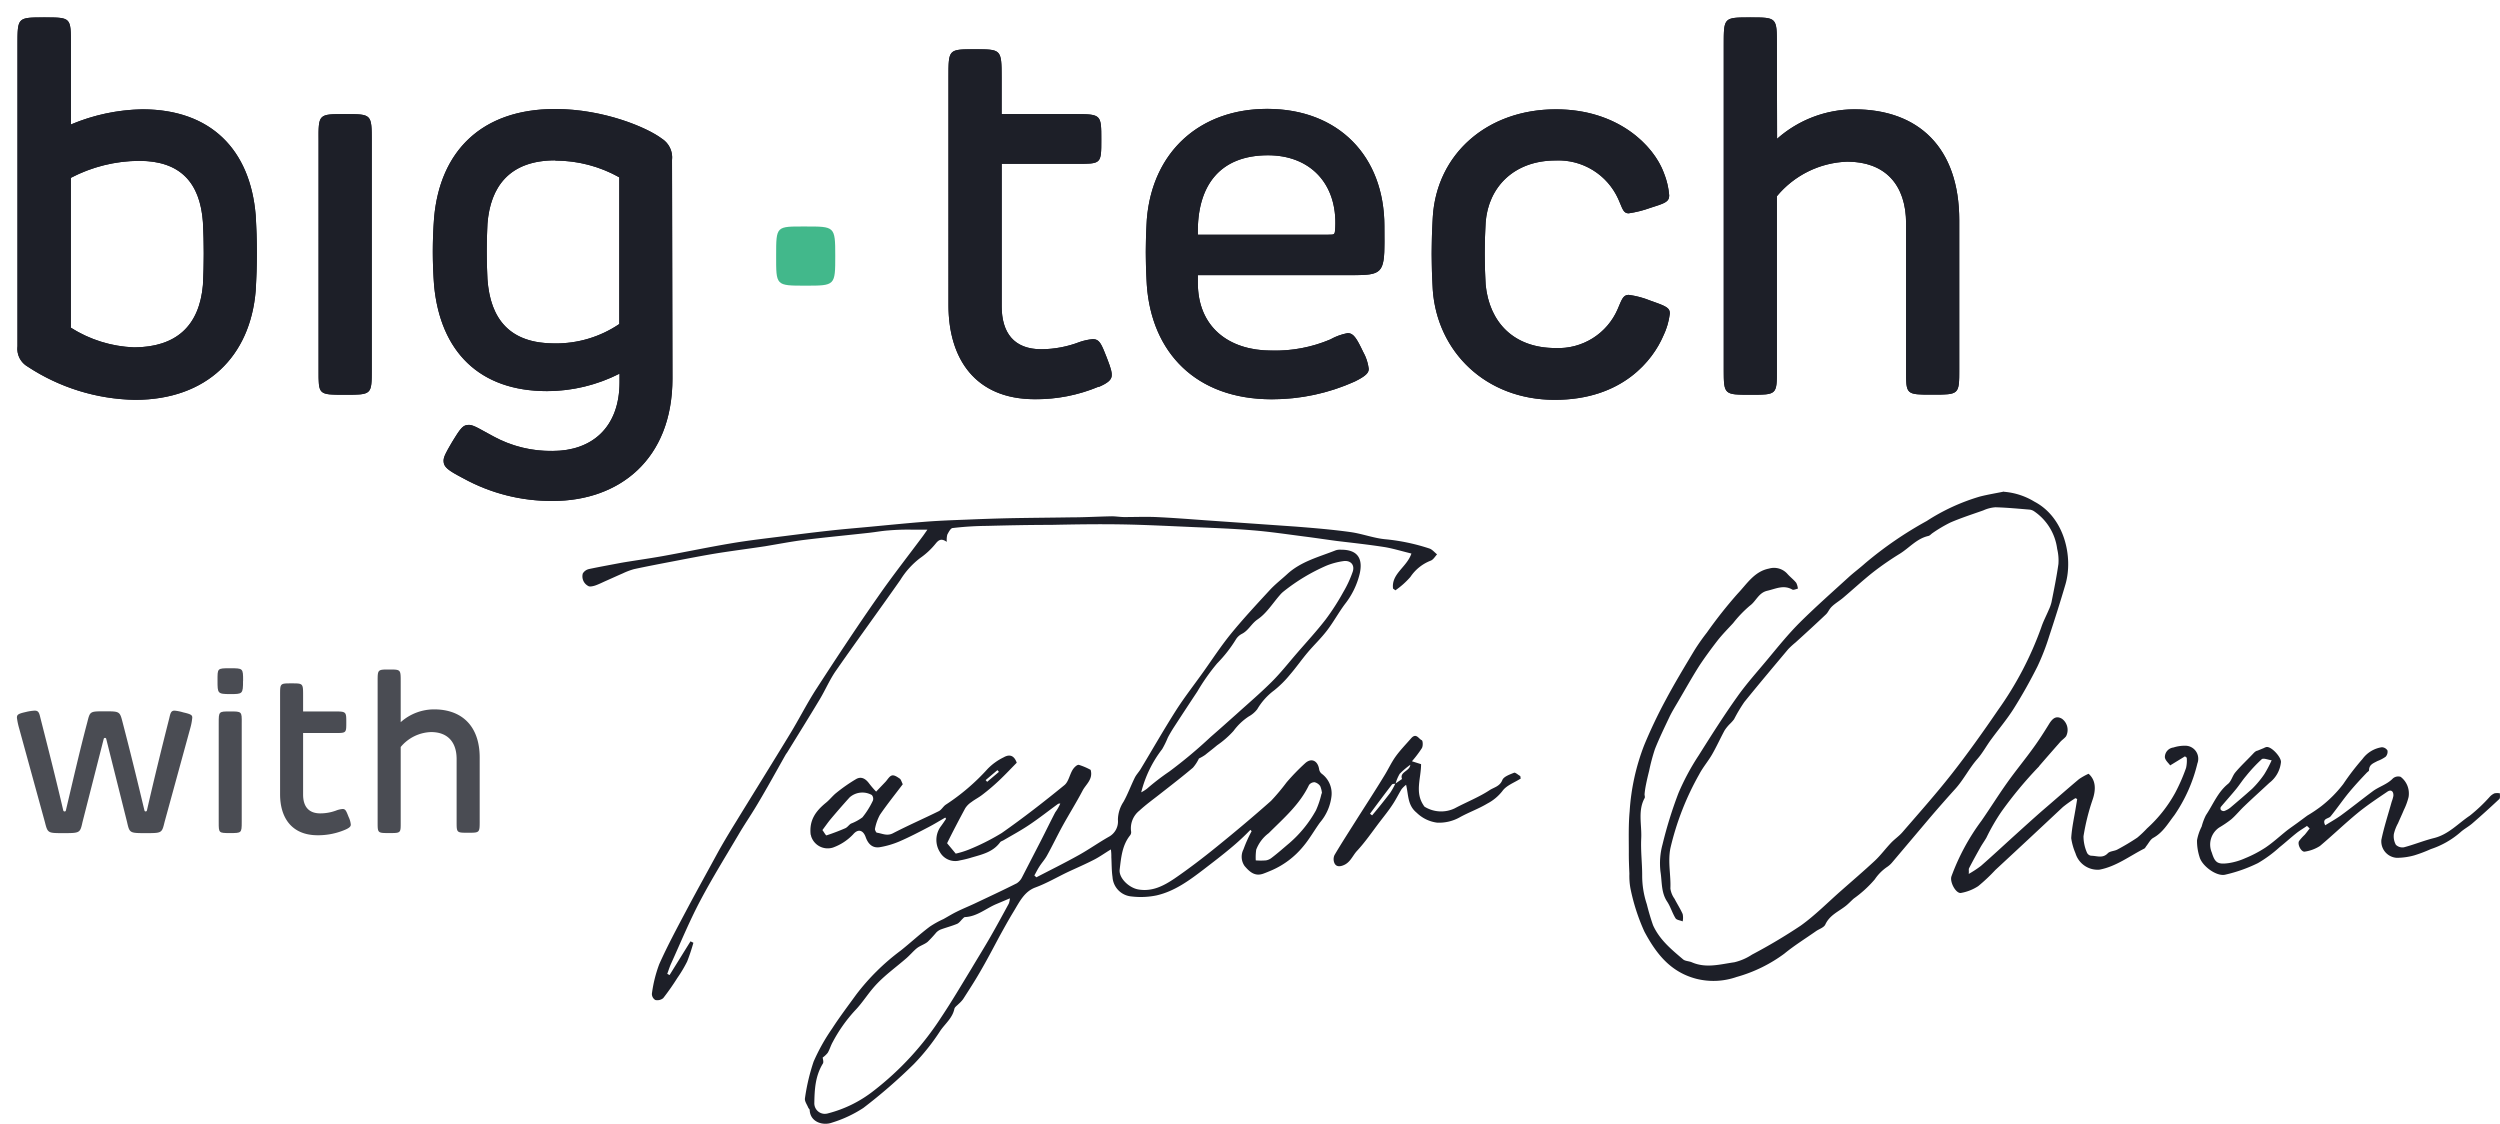 <svg class="ad-block-bt-logo" xmlns="http://www.w3.org/2000/svg" xmlns:xlink="http://www.w3.org/1999/xlink" viewBox="0 0 398.8 179.26">
  <defs>
    <style>.cls-1{fill:none;}.cls-2{opacity:0.8;}.cls-3{fill:#1d1f28;}.cls-4{clip-path:url(#clip-path);}.cls-5{clip-path:url(#clip-path-2);}.cls-6{fill:#42b88b;}</style>
    <clipPath id="clip-path" transform="translate(2.7 2.78)">
      <path class="cls-1" d="M280.78,19.36a18.67,18.67,0,0,1,12.31-4.7c10.22,0,16.75,6.06,16.75,17.71V56.1c0,4.07,0,4.07-4.29,4.07s-4.19,0-4.19-4.07V32.92c0-6.31-3.4-9.91-9.42-9.91a15.25,15.25,0,0,0-11.19,5.51V56.19c0,4,0,4-4.2,4s-4.28,0-4.28-4V4.4c0-4.4,0-4.4,4.24-4.4s4.24,0,4.24,4.4Zm-35.27-4.7c9.88,0,15.61,5.76,17.22,10.17a12.16,12.16,0,0,1,.84,3.56c0,1.06-.76,1.27-3.05,2a17.58,17.58,0,0,1-3.43.86c-.89,0-1-.89-1.65-2.29a10.46,10.46,0,0,0-10-6.14c-6.53,0-10.72,4.15-11.15,9.91a85.7,85.7,0,0,0,0,9.88c.6,6.1,4.54,10.13,11.15,10.13a10.3,10.3,0,0,0,9.92-6.23c.6-1.36.81-2.25,1.74-2.25a13.78,13.78,0,0,1,3.39.89c2.68.93,3.18,1.19,3.18,2.08a11.32,11.32,0,0,1-1.06,3.6C261,54.56,256.21,61,245.32,61c-11.07,0-18.74-7.71-19.46-17.5a94.5,94.5,0,0,1,0-11.66C226.48,21.78,234.53,14.66,245.51,14.66Zm-36.36,20c1.15,0,1.06,0,1.15-1.14.34-7-4-11.53-10.73-11.53-7.67,0-11.36,4.83-11.19,12.67Zm9,1.15c0,5-.51,5.3-5.09,5.3H188.38v1.22c0,7,4.87,10.81,11.74,10.81a22.5,22.5,0,0,0,9.41-1.78,9,9,0,0,1,2.76-1c.89,0,1.4.76,2.46,3a7.28,7.28,0,0,1,.89,2.71c0,.63-.47,1.14-2.21,2a32.1,32.1,0,0,1-13.27,2.84c-12.12,0-19.16-7.5-19.92-18.22a83.13,83.13,0,0,1,0-10.47c.89-10.89,8.56-17.63,19.2-17.63,11.37,0,18.7,7.54,18.7,18.73ZM172.55,58.9a25.73,25.73,0,0,1-10.17,2c-9.54,0-13.78-6.49-13.78-15V9.53c0-4.45,0-4.45,4.2-4.45s4.28,0,4.28,4.45v5.89h11.79c4.11,0,4.11.13,4.11,4.07s0,3.86-4.11,3.86H157.09V46.06c0,4.24,1.95,6.87,6.32,6.87a17.2,17.2,0,0,0,6.1-1.15,9.13,9.13,0,0,1,2.12-.46c1.06,0,1.36.76,2.21,2.92s.8,2.5.8,2.84c0,.76-.7,1.27-2.06,1.86ZM85.87,22.8c-7.29,0-10.35,4.19-10.81,10.13a86.3,86.3,0,0,0,0,8.81C75.52,48.22,78.7,52,85.74,52a18,18,0,0,0,10.35-3.09V25.51A20.89,20.89,0,0,0,85.9,22.84Zm18.7,34.79c0,13-8.57,19.54-19.08,19.54A29.13,29.13,0,0,1,71.2,73.52c-2.42-1.27-3.14-1.78-3.14-2.79,0-.6.3-1.19,1.36-3C70.86,65.36,71.2,65,72.13,65c.76,0,2,.84,3.94,1.86a19,19,0,0,0,9.42,2.29c6.14,0,10.64-3.65,10.64-11V56.82a25.61,25.61,0,0,1-11.58,2.79c-10.81,0-17-6.35-18-16.82a70.18,70.18,0,0,1,0-10.85c.93-10.51,7.5-17.33,19.29-17.33,7.84,0,14.75,3,17,4.7a3.57,3.57,0,0,1,1.66,3.44ZM52.32,15.42c4.28,0,4.28,0,4.28,4.32V56.19c0,4,0,4-4.28,4s-4.2,0-4.2-4V19.74C48.09,15.42,48.09,15.42,52.32,15.42ZM29.67,42.67a98.1,98.1,0,0,0,0-10c-.46-6.36-3.64-9.79-10.17-9.79A23.77,23.77,0,0,0,8.6,25.59v23.9a20.23,20.23,0,0,0,10.09,3.14C25.39,52.59,29.09,49.25,29.67,42.67Zm8.42-11.1a96.09,96.09,0,0,1,0,12C37.24,54,30.33,61,18.84,61a32.13,32.13,0,0,1-17.13-5.3A3.28,3.28,0,0,1,.09,52.46V4.36C.09,0,.09,0,4.37,0S8.61,0,8.61,4.36V17.08A30.66,30.66,0,0,1,20,14.66C30.9,14.66,37.22,21.06,38.09,31.57Z" />
    </clipPath>
    <clipPath id="clip-path-2" transform="translate(2.7 2.78)">
      <path class="cls-1" d="M130.54,38c0,4.79,0,4.79-4.76,4.79s-4.67,0-4.67-4.79,0-4.65,4.67-4.65S130.54,33.31,130.54,38Z" />
    </clipPath>
  </defs>
  <g id="Layer_2" data-name="Layer 2">
    <g id="Layer_1-2" data-name="Layer 1">
      <g class="cls-2">
        <path class="cls-3" d="M25.15,110.58c-.55,0-.66.37-.84,1.18-1.29,5.09-2.45,9.83-3.57,14.73a.2.2,0,0,1-.2.17c-.13,0-.17-.06-.2-.17-1.14-4.77-2.08-8.65-3.47-14-.46-1.8-.46-1.8-2.87-1.8s-2.33,0-2.79,1.8c-1.2,4.53-2.26,9.18-3.4,14a.18.18,0,0,1-.2.17.2.2,0,0,1-.22-.17c-1.2-5.14-2.3-9.46-3.64-14.73-.19-.83-.31-1.18-.92-1.18a7.62,7.62,0,0,0-1.42.22c-1.24.28-1.41.43-1.41.92a10.81,10.81,0,0,0,.33,1.6l4.12,15c.46,1.8.46,1.8,2.9,1.8,2.72,0,2.72,0,3.12-1.8l3.38-13.25a.2.2,0,0,1,.2-.14.18.18,0,0,1,.19.14l3.32,13.25c.41,1.8.41,1.8,3,1.8s2.56,0,3-1.8l4.11-15a8.89,8.89,0,0,0,.3-1.62c0-.4-.17-.55-1.44-.84A7.19,7.19,0,0,0,25.15,110.58Z" transform="translate(2.7 2.78)" />
        <path class="cls-3" d="M34,110.71c-1.81,0-1.81,0-1.81,1.87v15.8c0,1.73,0,1.73,1.81,1.73s1.86,0,1.86-1.73v-15.8C35.88,110.71,35.88,110.71,34,110.71Zm2.08-4.89c0-2,0-2-2.08-2s-2,0-2,2,0,2.12,2,2.12,2.07,0,2.07-2.12Z" transform="translate(2.7 2.78)" />
        <path class="cls-3" d="M52.36,129.58c.59-.26.9-.48.9-.81a3.48,3.48,0,0,0-.35-1.23c-.37-.94-.49-1.27-.95-1.27a3.69,3.69,0,0,0-.92.2,7.29,7.29,0,0,1-2.65.5c-1.89,0-2.74-1.14-2.74-3v-9.82h5.11c1.78,0,1.78,0,1.78-1.68s0-1.76-1.78-1.76H45.65v-2.55c0-1.93,0-1.93-1.85-1.93s-1.82,0-1.82,1.93v15.78c0,3.71,1.84,6.52,6,6.52A11,11,0,0,0,52.36,129.58Z" transform="translate(2.7 2.78)" />
        <path class="cls-3" d="M61.22,112.42v-6.49c0-1.91,0-1.91-1.84-1.91s-1.84,0-1.84,1.91v22.45c0,1.73,0,1.73,1.86,1.73s1.82,0,1.82-1.73v-12A6.55,6.55,0,0,1,66.07,114c2.6,0,4.07,1.56,4.07,4.3v10c0,1.76,0,1.76,1.82,1.76s1.86,0,1.86-1.76V118.06c0-5-2.83-7.68-7.26-7.68A8,8,0,0,0,61.22,112.42Z" transform="translate(2.7 2.78)" />
      </g>
      <path class="cls-3" d="M280.78,19.36a18.67,18.67,0,0,1,12.31-4.7c10.22,0,16.75,6.06,16.75,17.71V56.1c0,4.07,0,4.07-4.29,4.07s-4.19,0-4.19-4.07V32.92c0-6.31-3.4-9.91-9.42-9.91a15.25,15.25,0,0,0-11.19,5.51V56.19c0,4,0,4-4.2,4s-4.28,0-4.28-4V4.4c0-4.4,0-4.4,4.24-4.4s4.24,0,4.24,4.4Zm-35.27-4.7c9.88,0,15.61,5.76,17.22,10.17a12.16,12.16,0,0,1,.84,3.56c0,1.06-.76,1.27-3.05,2a17.58,17.58,0,0,1-3.43.86c-.89,0-1-.89-1.65-2.29a10.46,10.46,0,0,0-10-6.14c-6.53,0-10.72,4.15-11.15,9.91a85.7,85.7,0,0,0,0,9.88c.6,6.1,4.54,10.13,11.15,10.13a10.3,10.3,0,0,0,9.92-6.23c.6-1.36.81-2.25,1.74-2.25a13.78,13.78,0,0,1,3.39.89c2.68.93,3.18,1.19,3.18,2.08a11.32,11.32,0,0,1-1.06,3.6C261,54.56,256.21,61,245.32,61c-11.07,0-18.74-7.71-19.46-17.5a94.5,94.5,0,0,1,0-11.66C226.48,21.78,234.53,14.66,245.51,14.66Zm-36.36,20c1.15,0,1.06,0,1.15-1.14.34-7-4-11.53-10.73-11.53-7.67,0-11.36,4.83-11.19,12.67Zm9,1.15c0,5-.51,5.3-5.09,5.3H188.38v1.22c0,7,4.87,10.81,11.74,10.81a22.5,22.5,0,0,0,9.41-1.78,9,9,0,0,1,2.76-1c.89,0,1.4.76,2.46,3a7.28,7.28,0,0,1,.89,2.71c0,.63-.47,1.14-2.21,2a32.1,32.1,0,0,1-13.27,2.84c-12.12,0-19.16-7.5-19.92-18.22a83.13,83.13,0,0,1,0-10.47c.89-10.89,8.56-17.63,19.2-17.63,11.37,0,18.7,7.54,18.7,18.73ZM172.55,58.9a25.73,25.73,0,0,1-10.17,2c-9.54,0-13.78-6.49-13.78-15V9.53c0-4.45,0-4.45,4.2-4.45s4.28,0,4.28,4.45v5.89h11.79c4.11,0,4.11.13,4.11,4.07s0,3.86-4.11,3.86H157.09V46.06c0,4.24,1.95,6.87,6.32,6.87a17.2,17.2,0,0,0,6.1-1.15,9.13,9.13,0,0,1,2.12-.46c1.06,0,1.36.76,2.21,2.92s.8,2.5.8,2.84c0,.76-.7,1.27-2.06,1.86ZM85.87,22.8c-7.29,0-10.35,4.19-10.81,10.13a86.3,86.3,0,0,0,0,8.81C75.52,48.22,78.7,52,85.74,52a18,18,0,0,0,10.35-3.09V25.51A20.89,20.89,0,0,0,85.9,22.84Zm18.7,34.79c0,13-8.57,19.54-19.08,19.54A29.13,29.13,0,0,1,71.2,73.52c-2.42-1.27-3.14-1.78-3.14-2.79,0-.6.3-1.19,1.36-3C70.86,65.36,71.2,65,72.13,65c.76,0,2,.84,3.94,1.86a19,19,0,0,0,9.42,2.29c6.14,0,10.64-3.65,10.64-11V56.82a25.61,25.61,0,0,1-11.58,2.79c-10.81,0-17-6.35-18-16.82a70.18,70.18,0,0,1,0-10.85c.93-10.51,7.5-17.33,19.29-17.33,7.84,0,14.75,3,17,4.7a3.57,3.57,0,0,1,1.66,3.44ZM52.32,15.42c4.28,0,4.28,0,4.28,4.32V56.19c0,4,0,4-4.28,4s-4.2,0-4.2-4V19.74C48.09,15.42,48.09,15.42,52.32,15.42ZM29.67,42.67a98.1,98.1,0,0,0,0-10c-.46-6.36-3.64-9.79-10.17-9.79A23.77,23.77,0,0,0,8.6,25.59v23.9a20.23,20.23,0,0,0,10.09,3.14C25.39,52.59,29.09,49.25,29.67,42.67Zm8.42-11.1a96.09,96.09,0,0,1,0,12C37.24,54,30.33,61,18.84,61a32.13,32.13,0,0,1-17.13-5.3A3.28,3.28,0,0,1,.09,52.46V4.36C.09,0,.09,0,4.37,0S8.61,0,8.61,4.36V17.08A30.66,30.66,0,0,1,20,14.66C30.9,14.66,37.22,21.06,38.09,31.57Z" transform="translate(2.7 2.78)" />
      <g class="cls-4">
        <rect class="cls-3" width="315.34" height="82.72" />
      </g>
      <g class="cls-5">
        <rect class="cls-6" x="121.03" y="33.31" width="14.99" height="14.99" />
      </g>
      <path class="cls-3" d="M148,127.69c-.85.49-1.68,1-2.54,1.45-1.53.8-3.06,1.6-4.65,2.29a13.82,13.82,0,0,1-3.14.93c-1.19.2-1.89-.51-2.28-1.61s-1.2-1.38-2-.43a8.3,8.3,0,0,1-3.21,2.1,2.77,2.77,0,0,1-3.49-1.81c0-.1-.06-.2-.08-.3-.23-2.26.8-3.68,2.4-5,.64-.5,1.13-1.18,1.77-1.67a26.35,26.35,0,0,1,3.1-2.15c.85-.48,1.55,0,2.08.73a14.85,14.85,0,0,0,1.1,1.28l1.5-1.57c.32-.34.6-.88,1-1s.88.24,1.26.49c.21.14.29.5.49.9-1.19,1.58-2.49,3.19-3.65,4.89a7.6,7.6,0,0,0-.79,2.26c0,.16.18.56.31.58.84.12,1.61.58,2.55.1,2.41-1.25,4.91-2.34,7.34-3.54.41-.21.67-.71,1.06-1a34,34,0,0,0,6.71-5.73,9.15,9.15,0,0,1,2.56-1.85c.85-.49,1.64-.41,2.09.86-.89.9-1.82,1.9-2.81,2.83A32.6,32.6,0,0,1,154,124c-.55.43-1.18.74-1.73,1.16a3.4,3.4,0,0,0-1,1c-1,1.86-2,3.76-2.89,5.57l1.38,1.66a14,14,0,0,0,2-.61,35.54,35.54,0,0,0,5.34-2.68c3.44-2.41,6.77-5,10-7.64.65-.53.82-1.64,1.3-2.43.21-.35.69-.85,1-.8a10,10,0,0,1,1.88.8c.42,1.53-.78,2.31-1.3,3.34-1,1.9-2.14,3.72-3.18,5.6-.85,1.55-1.61,3.15-2.47,4.7-.33.62-.82,1.15-1.2,1.74s-.56,1-.83,1.46l.32.3c2.25-1.17,4.52-2.29,6.74-3.53,1.64-.91,3.17-2,4.81-2.93a2.78,2.78,0,0,0,1.46-2.73,5.35,5.35,0,0,1,.9-2.87c.68-1.22,1.16-2.55,1.78-3.81.24-.5.65-.91.94-1.39,1.88-3.12,3.69-6.29,5.64-9.36,1.37-2.14,2.94-4.14,4.41-6.21s2.73-4,4.26-5.9c2-2.46,4.17-4.79,6.33-7.13.85-.92,1.86-1.69,2.79-2.55,2.2-2,5.06-2.71,7.73-3.77a2.44,2.44,0,0,1,.85-.08c2.81,0,3.45,1.64,2.93,3.87a12.63,12.63,0,0,1-2.35,4.81c-1,1.34-1.8,2.82-2.81,4.15s-2.11,2.35-3.13,3.56-1.82,2.38-2.8,3.51a16.55,16.55,0,0,1-2.55,2.54,10.16,10.16,0,0,0-2.69,3,4.33,4.33,0,0,1-1.36,1.16,9.46,9.46,0,0,0-2.42,2.3,14.76,14.76,0,0,1-2.63,2.3c-.62.53-1.25,1-1.9,1.53a7.65,7.65,0,0,1-1,.58,6.43,6.43,0,0,1-.95,1.46c-1.62,1.37-3.3,2.67-5,4-1.19.95-2.44,1.83-3.55,2.86a3.6,3.6,0,0,0-1.31,3.37.81.81,0,0,1-.18.58c-1.27,1.6-1.42,3.56-1.65,5.45-.16,1.35,1.51,2.93,3,3.17,2.2.37,4-.57,5.74-1.74,2.33-1.6,4.58-3.32,6.77-5.1,2.93-2.37,5.82-4.8,8.64-7.3a33.11,33.11,0,0,0,2.47-2.94,34.21,34.21,0,0,1,3-3.09c1-.88,2-.34,2.2,1a1.15,1.15,0,0,0,.43.72,3.91,3.91,0,0,1,1.54,3.56,7.84,7.84,0,0,1-1.84,4.21c-.91,1.26-1.68,2.64-2.68,3.82a13.41,13.41,0,0,1-5,3.79c-.45.19-.89.38-1.34.54-1.36.5-2.2-.28-3-1.21a2.57,2.57,0,0,1-.18-2.66,21.56,21.56,0,0,1,1.3-2.9l-.2-.21a37.56,37.56,0,0,1-3.13,2.9c-1.38,1.16-2.81,2.25-4.24,3.35-2.33,1.78-4.7,3.55-7.62,4.21a12.5,12.5,0,0,1-4,.16,3.31,3.31,0,0,1-3-3.1c-.15-1-.13-2.11-.19-3.17a8,8,0,0,0-.07-1.23c-1,.6-1.79,1.18-2.67,1.63-1.39.72-2.84,1.34-4.25,2-1.71.82-3.36,1.79-5.13,2.44s-2.55,2.33-3.45,3.81-1.56,2.7-2.32,4.07c-1,1.88-2,3.79-3.09,5.65-.84,1.46-1.76,2.87-2.67,4.29a5.12,5.12,0,0,1-.71.76c-.24.26-.62.49-.68.79-.3,1.45-1.46,2.35-2.23,3.47a34.52,34.52,0,0,1-4.23,5.33,85.09,85.09,0,0,1-8.06,7,19.67,19.67,0,0,1-5,2.34c-1.42.53-3.47-.07-3.56-2,0-.14-.18-.26-.24-.41-.19-.49-.6-1-.51-1.49a32.42,32.42,0,0,1,1.38-5.84,31.06,31.06,0,0,1,2.94-5.25c1.21-1.87,2.56-3.65,3.87-5.46a35.63,35.63,0,0,1,7.09-7c1.56-1.24,3-2.59,4.63-3.81a15,15,0,0,1,2.18-1.21c.7-.39,1.39-.82,2.11-1.17.94-.47,1.91-.86,2.85-1.3,2.26-1.07,4.52-2.12,6.74-3.24a2.45,2.45,0,0,0,.86-1l3-5.82c.77-1.5,1.49-3,2.28-4.51a6.87,6.87,0,0,0,.8-1.39.67.67,0,0,0-.38.07c-1.52,1.11-3,2.28-4.57,3.33-1.32.89-2.73,1.65-4.11,2.46-.18.11-.43.16-.54.32-1.12,1.53-2.78,1.92-4.48,2.41a16,16,0,0,1-1.93.48,2.8,2.8,0,0,1-3.2-1.33,3.65,3.65,0,0,1,.08-4c.32-.42.61-.86.91-1.3l-.13-.2m-19.55,38.28c0,.22.21.74,0,1-1.2,2-1.3,4.11-1.34,6.27a1.68,1.68,0,0,0,1.65,1.71,1.79,1.79,0,0,0,.51-.07,19.72,19.72,0,0,0,7.31-3.61,47.19,47.19,0,0,0,10.81-11.78c1.68-2.52,3.22-5.14,4.8-7.73,1-1.69,2.07-3.4,3.06-5.13s1.94-3.48,2.89-5.23a3.4,3.4,0,0,0,.17-.83l-2.15.91c-1.67.7-3.1,2-5,2.08-.16,0-.32.21-.46.34s-.49.61-.81.74c-.84.35-1.73.58-2.58.89a2.08,2.08,0,0,0-.76.51,19.2,19.2,0,0,1-1.37,1.48c-.51.41-1.19.6-1.7,1s-1.11,1.11-1.7,1.62c-1.53,1.33-3.2,2.53-4.62,4s-2.27,3-3.6,4.37a23.87,23.87,0,0,0-3.52,5c-.31.54-.47,1.16-.79,1.7a3.89,3.89,0,0,1-.81.76m50.85-42.32a7.28,7.28,0,0,0,.88-.56,37.82,37.82,0,0,1,3.56-2.74,75.64,75.64,0,0,0,6.6-5.52c1.4-1.21,2.78-2.45,4.16-3.68,1.86-1.68,3.77-3.31,5.55-5.08,1.45-1.44,2.72-3.06,4.07-4.62,1.54-1.78,3.15-3.52,4.59-5.39a37.24,37.24,0,0,0,2.79-4.34,17.85,17.85,0,0,0,1.51-3.26c.35-1.09-.35-1.84-1.49-1.68a11.51,11.51,0,0,0-2.65.7,30.33,30.33,0,0,0-6.87,4.12,4,4,0,0,0-.59.57c-1.17,1.33-2.15,2.94-3.57,3.9-1,.68-1.46,1.78-2.51,2.31a2.43,2.43,0,0,0-.94.86,21.45,21.45,0,0,1-3,3.84,32.84,32.84,0,0,0-3.17,4.5q-1.83,2.76-3.63,5.53c-.38.58-.74,1.18-1.07,1.8a14.54,14.54,0,0,1-.91,1.86,18.67,18.67,0,0,0-3.34,6.88m28.83.16a3.74,3.74,0,0,0-.28-1.14A1.55,1.55,0,0,0,207,122a1.09,1.09,0,0,0-.89.45c-1.48,3.11-4.06,5.31-6.42,7.67a5.94,5.94,0,0,0-2,2.64,8.9,8.9,0,0,0-.07,1.71,11,11,0,0,0,1.62,0,2,2,0,0,0,.95-.44c1-.76,1.89-1.56,2.83-2.35a19.14,19.14,0,0,0,4.2-5.19,14.27,14.27,0,0,0,.9-2.7m-79.62,5.85c.27.37.54.87.64.84q1.5-.49,3-1.14c.35-.15.58-.54.91-.74a7.57,7.57,0,0,0,1.83-1,13.22,13.22,0,0,0,1.67-2.68.91.91,0,0,0-.18-.88,3.07,3.07,0,0,0-3.54.38q-1.53,1.69-3,3.44c-.46.55-.86,1.14-1.36,1.8m26.06-8,.24.28,1.88-1.59-.24-.28-1.88,1.59" transform="translate(2.7 2.78)" />
      <path class="cls-3" d="M219.54,91.25c-.42-2.47,2.16-3.5,2.91-5.73-1.41-.34-2.74-.75-4.1-1-2.58-.41-5.18-.69-7.77-1-1.75-.23-3.49-.5-5.24-.72-2.79-.36-5.58-.78-8.38-1-3.17-.26-6.36-.37-9.54-.51-3.77-.16-7.53-.36-11.3-.42s-7.48,0-11.22.08c-3.38,0-6.76.07-10.14.16a49.89,49.89,0,0,0-5.47.34c-.34,0-.66.65-.88,1.06a3.7,3.7,0,0,0-.08,1.15c-.83-.58-1.26-.36-1.77.27a11.82,11.82,0,0,1-2.48,2.31,12.88,12.88,0,0,0-3.16,3.5c-3.4,4.85-6.9,9.62-10.27,14.47-1,1.43-1.68,3.06-2.58,4.56-1.71,2.85-3.47,5.67-5.21,8.5l-.19.26c-1.53,2.7-3,5.4-4.61,8.08-.94,1.59-2,3.12-2.93,4.71-2.1,3.56-4.28,7.07-6.2,10.72-1.68,3.19-3.05,6.53-4.54,9.81-.26.56-.44,1.15-.65,1.72l.37.19,3.34-5.38.46.23a31,31,0,0,1-1,3,21.23,21.23,0,0,1-1.57,2.63c-.69,1.1-1.44,2.17-2.24,3.2a1.47,1.47,0,0,1-1.26.3,1.13,1.13,0,0,1-.55-1,21.23,21.23,0,0,1,1.17-4.71c1.34-3,2.91-5.9,4.45-8.81,1.64-3.09,3.34-6.14,5-9.2.88-1.57,1.81-3.11,2.76-4.65,2.88-4.7,5.8-9.38,8.67-14.1,1.4-2.29,2.61-4.7,4.08-7,3.24-5,6.53-10,9.92-14.84,2.31-3.33,4.83-6.53,7.25-9.79l.65-.93h-2.53a36.15,36.15,0,0,0-3.75.13c-1,.07-2,.26-3,.37-3.5.39-7,.72-10.5,1.15-2,.26-4.08.66-6.13,1-2.57.39-5.16.72-7.73,1.13-2.25.37-4.5.81-6.74,1.24s-4.3.82-6.43,1.28a10.85,10.85,0,0,0-1.75.66c-.88.38-1.75.78-2.63,1.17-.6.26-1.19.57-1.8.78-.35.11-.87.24-1.11.08a1.73,1.73,0,0,1-.87-2,1.56,1.56,0,0,1,1-.71c1.71-.36,3.44-.67,5.17-1,2.19-.37,4.39-.67,6.57-1.06,3.71-.67,7.4-1.45,11.12-2.07,2.74-.46,5.51-.77,8.27-1.12,2.52-.32,5-.63,7.57-.91,1.93-.21,3.86-.37,5.79-.55,3.12-.29,6.24-.61,9.36-.85,2.14-.16,4.29-.24,6.44-.32q3.48-.15,7-.23c3.17-.06,6.34-.08,9.5-.13,2.2,0,4.4-.13,6.59-.17.67,0,1.33.12,2,.12,1.69,0,3.38-.07,5.06,0,2.65.12,5.3.33,7.95.52l14.31,1c2.91.23,5.82.47,8.71.87,1.92.26,3.79,1,5.7,1.16a32,32,0,0,1,6.91,1.46c.47.14.84.62,1.25.94-.32.34-.58.83-1,1a6.87,6.87,0,0,0-3.25,2.6,12.86,12.86,0,0,1-2.4,2.14l-.35-.28" transform="translate(2.7 2.78)" />
      <path class="cls-3" d="M222.54,118.66l1.45.46c0,2.24-1,4.43.36,6.51.07.1.14.25.24.3a5,5,0,0,0,4.76.24c1.87-1,3.85-1.77,5.6-2.92.64-.42,1.6-.58,2-1.59.22-.56,1.18-.89,1.87-1.17.21-.09.63.34,1,.53a2.66,2.66,0,0,0,.07.39c-1,.65-2.29,1.09-2.93,2a7.4,7.4,0,0,1-2.41,2c-1.4.84-2.95,1.39-4.38,2.18a6.74,6.74,0,0,1-3.62.86,5.7,5.7,0,0,1-3.26-1.58c-1.47-1.2-1.29-2.79-1.69-4.46a4.34,4.34,0,0,0-.72.7c-.49.8-.9,1.65-1.42,2.43-.65,1-1.38,1.89-2.09,2.82-1.18,1.55-2.28,3.17-3.6,4.59-.73.78-1.07,1.92-2.28,2.34-.68.24-1.09.08-1.31-.36a1.58,1.58,0,0,1,0-1.31c1.11-1.88,2.3-3.72,3.46-5.56,1.48-2.34,3-4.66,4.42-7,.64-1,1.16-2.17,1.87-3.16s1.63-1.94,2.46-2.89,1.2.07,1.71.29c.18.08.23.94,0,1.29a18.27,18.27,0,0,1-1.56,2.06m-2.63,3.6c-.2,0-.5,0-.59.15-1.18,1.53-2.33,3.08-3.48,4.63l.34.26c1-1.18,1.93-2.35,2.86-3.56a11,11,0,0,0,.84-1.5c.35-.24.69-.49,1.07-.74-.42-1.16,1.23-1.22,1.32-2.27a12.24,12.24,0,0,0-1.69,1.44,6.54,6.54,0,0,0-.67,1.59" transform="translate(2.7 2.78)" />
      <path class="cls-3" d="M317,75.67a11,11,0,0,1,4.84,1.58c4.81,2.52,6.2,8.87,4.94,13.19-.81,2.76-1.68,5.5-2.58,8.23a36.56,36.56,0,0,1-1.88,4.85c-1.16,2.31-2.43,4.58-3.81,6.77-1.06,1.68-2.35,3.2-3.52,4.8-.76,1-1.39,2.21-2.24,3.18-1.33,1.5-2.2,3.31-3.54,4.79s-2.78,3.12-4.13,4.7l-6,7.1a3.86,3.86,0,0,1-.71.63,7.32,7.32,0,0,0-2,2,18.47,18.47,0,0,1-3.36,3.07c-.43.38-.81.8-1.25,1.15-1.15.92-2.6,1.48-3.29,3-.22.46-.93.69-1.41,1-1.72,1.21-3.52,2.32-5.14,3.65a23.32,23.32,0,0,1-7.61,3.71,11.17,11.17,0,0,1-6.4.29c-4.13-1.07-6.41-4-8.3-7.54a31.84,31.84,0,0,1-2.23-6.93,11,11,0,0,1-.16-2.29c-.05-1.14-.1-2.28-.09-3.42,0-2.17-.07-4.35.13-6.51a35.25,35.25,0,0,1,2.32-10.58,78.32,78.32,0,0,1,3.44-7.23c1.43-2.68,3-5.28,4.56-7.88a33.13,33.13,0,0,1,2-2.85,71.58,71.58,0,0,1,4.91-6.21c1.46-1.53,2.66-3.55,5-4a2.85,2.85,0,0,1,2.94.85c.44.5,1,.91,1.41,1.43a2.69,2.69,0,0,1,.26.92c-.3.06-.68.26-.89.15-1.38-.8-2.61-.13-4,.19s-1.78,1.67-2.77,2.38a19,19,0,0,0-2.67,2.78c-.85.92-1.73,1.81-2.5,2.79-1,1.3-2,2.65-2.89,4-1.2,1.89-2.29,3.85-3.43,5.79-.45.77-.92,1.53-1.31,2.33-.81,1.71-1.64,3.41-2.34,5.17a31.13,31.13,0,0,0-.94,3.53c-.18.71-.35,1.43-.49,2.14a13.47,13.47,0,0,0-.23,1.55c0,.21.11.47,0,.63-1.09,2-.43,4.24-.53,6.36s.15,3.93.15,5.89a14.47,14.47,0,0,0,.74,4.66c.28,1.14.61,2.26,1,3.37,1.06,2.33,2.94,3.86,4.8,5.44.34.28.92.26,1.37.45,2.27,1,4.55.32,6.8,0a8.79,8.79,0,0,0,2.81-1.22,87.11,87.11,0,0,0,7.78-4.63c2.29-1.64,4.29-3.68,6.42-5.55,1.8-1.59,3.63-3.15,5.39-4.79.94-.88,1.71-1.94,2.6-2.87.57-.6,1.28-1.07,1.81-1.69,2.66-3.08,5.37-6.12,7.88-9.32s5-6.7,7.35-10.14a54,54,0,0,0,6.91-13.2c.33-1,.81-1.88,1.2-2.81a6.36,6.36,0,0,0,.43-1.2c.4-2,.82-4.06,1.11-6.11a7.82,7.82,0,0,0-.2-2.41,8.57,8.57,0,0,0-3.68-6,1.58,1.58,0,0,0-.66-.26c-1.83-.15-3.67-.33-5.52-.38a5.62,5.62,0,0,0-1.93.5c-1.75.62-3.53,1.19-5.24,1.93a21.85,21.85,0,0,0-2.84,1.68c-.23.15-.43.42-.69.47-1.84.42-3,1.87-4.52,2.82a47.76,47.76,0,0,0-4.26,2.94c-1.66,1.31-3.22,2.76-4.83,4.12-.56.47-1.2.84-1.73,1.34s-.6.93-1,1.3c-1.59,1.51-3.22,3-4.83,4.46a13.13,13.13,0,0,0-1.17,1.07c-2.34,2.79-4.69,5.58-7,8.43a24.63,24.63,0,0,0-1.64,2.75,6.49,6.49,0,0,1-.7.78,6.67,6.67,0,0,0-.81,1c-.69,1.27-1.28,2.59-2,3.84-.63,1.09-1.47,2.06-2.05,3.17a44.32,44.32,0,0,0-4.6,11.8c-.43,2.23.1,4.28,0,6.41a3.63,3.63,0,0,0,.66,1.64c.42.82.93,1.6,1.3,2.44a2.88,2.88,0,0,1,0,1.17c-.39-.17-1-.22-1.15-.52-.51-.82-.78-1.8-1.31-2.61-1-1.48-.82-3.2-1.08-4.8a11.46,11.46,0,0,1,.33-4.36,66.73,66.73,0,0,1,2.54-8.18,38,38,0,0,1,3.22-6c2-3.18,4-6.34,6.18-9.4,1.48-2.09,3.21-4,4.87-6s3.22-3.93,5-5.72c2.54-2.53,5.23-4.9,7.88-7.32.84-.77,1.78-1.45,2.63-2.22a60,60,0,0,1,9.82-6.74,32.3,32.3,0,0,1,8.48-3.9c1.26-.32,2.55-.53,3.82-.79" transform="translate(2.7 2.78)" />
      <path class="cls-3" d="M365.27,129c-.5.34-1,.64-1.49,1-1,.78-1.89,1.61-2.86,2.38a20.19,20.19,0,0,1-3.43,2.52,23.58,23.58,0,0,1-5.23,1.85c-1.4.32-3.71-1.41-4.09-2.83a8.31,8.31,0,0,1-.4-2.67,8,8,0,0,1,.74-2.18,9,9,0,0,1,.68-1.81c1.14-1.7,1.88-3.67,3.53-5,.53-.44.7-1.29,1.17-1.84.84-1,1.78-1.87,2.67-2.81.27-.27.49-.58.87-.65l1-.41a1.68,1.68,0,0,1,.39-.16c.79-.16,2.38,1.6,2.34,2.39a4.75,4.75,0,0,1-1.85,3.32c-1.34,1.25-2.7,2.47-4,3.72-.72.68-1.34,1.46-2.08,2.1a16.79,16.79,0,0,1-1.93,1.31,3.28,3.28,0,0,0-1.17,4c.49,1.59.92,1.91,2.64,1.68a10.19,10.19,0,0,0,2.71-.8,18.78,18.78,0,0,0,3.23-1.7c1.17-.79,2.23-1.77,3.34-2.66.58-.45,1.2-.87,1.8-1.31l1.5-1.11a22.88,22.88,0,0,0,2.26-1.52,19.6,19.6,0,0,0,3.48-3.51,39,39,0,0,1,3.07-4,4.7,4.7,0,0,1,3.08-1.88,1.09,1.09,0,0,1,.91.52,1.16,1.16,0,0,1-.3,1,5.75,5.75,0,0,1-1.3.68c-.61.34-1.34.55-1.34,1.47,0,.14-.27.28-.4.43-1,1.05-1.94,2.07-2.84,3.16s-1.88,2.52-2.88,3.75c-.33.43-1.44.3-.87,1.44.82-.51,1.69-1,2.47-1.55,1.71-1.25,3.36-2.58,5.06-3.84,1-.77,2.34-1.11,3.27-2.09a1.3,1.3,0,0,1,1.23-.25,3.33,3.33,0,0,1,1.09,1.45,3.41,3.41,0,0,1,.18,1.76,10.15,10.15,0,0,1-.76,2.08c-.29.71-.63,1.41-.93,2.12a6.59,6.59,0,0,0-.66,1.71,2.78,2.78,0,0,0,.32,1.72,1.49,1.49,0,0,0,1.29.4c1.63-.43,3.19-1.08,4.82-1.48,2.3-.58,3.83-2.33,5.69-3.57a25.69,25.69,0,0,0,3.17-3,2.35,2.35,0,0,1,.77-.56,2.43,2.43,0,0,1,.85,0c0,.31.07.75-.09.91-1.42,1.33-2.86,2.64-4.33,3.91-.59.51-1.3.87-1.87,1.39a13.74,13.74,0,0,1-4.73,2.69,22.29,22.29,0,0,1-2.64,1,10.56,10.56,0,0,1-2.79.39,2.63,2.63,0,0,1-2.46-2.79v-.06c.43-2.06,1.09-4.08,1.66-6.12a5.47,5.47,0,0,0,.26-.9c.06-.77-.4-1.09-1-.65-1.6,1.08-3.22,2.16-4.71,3.38-2.05,1.69-4,3.57-6,5.25a6.13,6.13,0,0,1-2.41.9c-.55.13-1.24-1.15-.92-1.69a7.75,7.75,0,0,1,.9-1c.28-.33.53-.68.79-1l-.45-.43m-5.61-10.45c-.58-.07-1.31-.4-1.59-.17a24.59,24.59,0,0,0-2.51,2.69c-.54.63-1,1.35-1.52,2-.81,1-1.67,1.94-2.49,2.92a.49.49,0,0,0,0,.47.64.64,0,0,0,.52.19,3.26,3.26,0,0,0,1-.55c1.18-1,2.36-2,3.47-3a15.76,15.76,0,0,0,1.93-2.31,18.67,18.67,0,0,0,1.17-2.21" transform="translate(2.7 2.78)" />
      <path class="cls-3" d="M343.49,119.32c-.24-.35-.82-.82-.85-1.32a1.55,1.55,0,0,1,1.37-1.54,5.9,5.9,0,0,1,2-.28,2.07,2.07,0,0,1,1.95,2.2,1.91,1.91,0,0,1-.13.62,24.71,24.71,0,0,1-3.68,8.27c-1,1.29-1.82,2.76-3.35,3.6-.48.26-.76.88-1.13,1.33-.1.14-.18.32-.32.39-2.35,1.19-4.47,2.85-7.14,3.36a3.69,3.69,0,0,1-3.83-2.62,9.61,9.61,0,0,1-.68-2.41c.1-1.69.49-3.37.75-5,.07-.42.14-.83.2-1.24l-.28-.14a20.08,20.08,0,0,0-2,1.42Q321,131,315.6,136a27.87,27.87,0,0,1-2.74,2.58,7.34,7.34,0,0,1-2.73,1.08c-.81.16-1.83-1.73-1.54-2.63a35.07,35.07,0,0,1,4.8-8.89c1.39-2,2.68-4.08,4.09-6.06s2.8-3.65,4.14-5.51c.9-1.23,1.73-2.53,2.53-3.83.65-1.07,1.24-1.35,2.08-.86a2.21,2.21,0,0,1,.65,2.79c-.26.34-.63.57-.92.89q-1.69,1.92-3.37,3.86c0,.05-.08.12-.13.17a64.29,64.29,0,0,0-5.88,7.09,32,32,0,0,0-2.41,4.17c-.3.52-.65,1-.95,1.53-.62,1.1-1.23,2.21-1.81,3.33-.1.19,0,.46-.06.92a16.79,16.79,0,0,0,1.95-1.28c1.83-1.6,3.61-3.26,5.41-4.89,1.44-1.3,2.87-2.6,4.33-3.88,2-1.71,3.92-3.41,5.91-5.08a9.84,9.84,0,0,1,1.52-.85c1.14,1,1.21,2.46.65,4.11a34.87,34.87,0,0,0-1.46,5.86,6.54,6.54,0,0,0,.57,2.65.86.86,0,0,0,.67.46c.88,0,1.81.47,2.63-.39.34-.36,1.05-.34,1.53-.6a36.56,36.56,0,0,0,3.18-1.9,16.6,16.6,0,0,0,1.55-1.47,21.7,21.7,0,0,0,4.48-5.65,29,29,0,0,0,1.75-4,5.24,5.24,0,0,0,.11-1.63l-.28-.22-2.42,1.48" transform="translate(2.7 2.78)" />
    </g>
  </g>
</svg>
